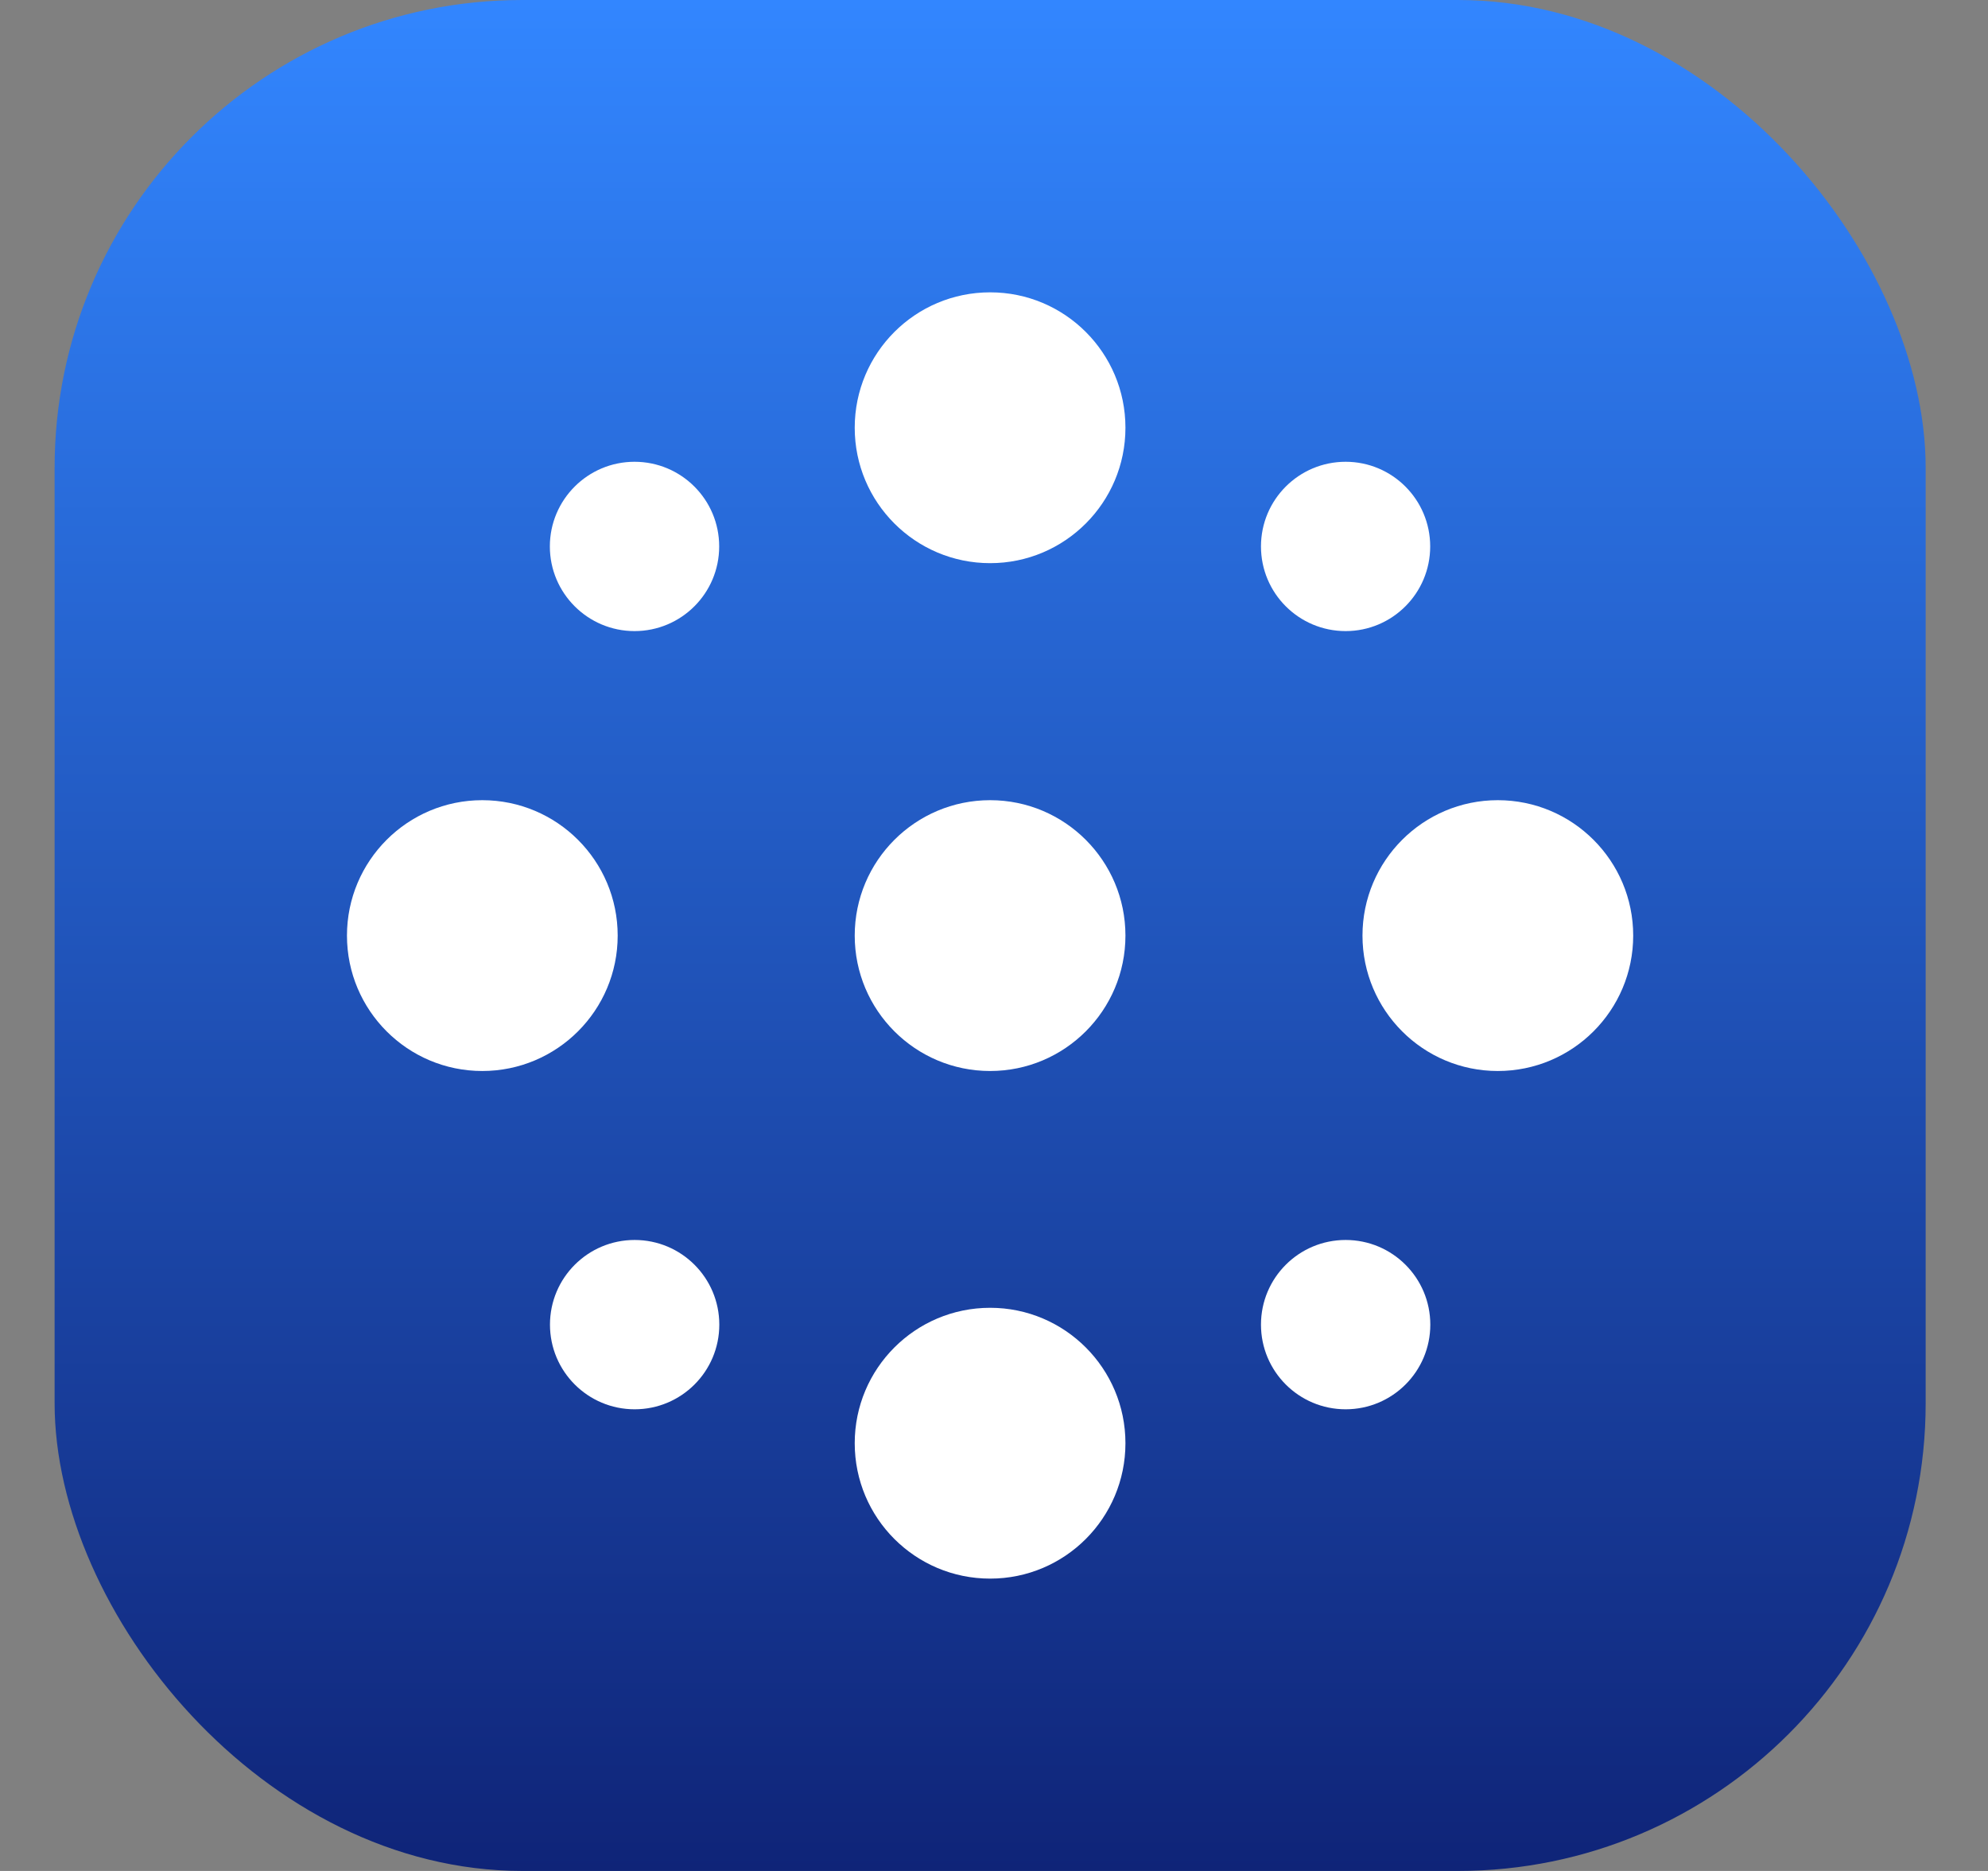 <svg width="17" height="16" viewBox="0 0 17 16" fill="none" xmlns="http://www.w3.org/2000/svg">
<rect x="0" y="0" width="17" height="16" fill="#808080" stroke="none"/>
<g clip-path="url(#clip0_1758_7084)">
<rect x="0.467" width="16" height="16" fill="url(#paint0_linear_1758_7084)"/>
<path d="M8.467 4.816C9.106 4.816 9.624 4.297 9.624 3.658C9.624 3.018 9.106 2.5 8.467 2.5C7.827 2.5 7.309 3.018 7.309 3.658C7.309 4.297 7.827 4.816 8.467 4.816Z" fill="white"/>
<path d="M4.124 9.159C4.764 9.159 5.282 8.64 5.282 8.001C5.282 7.362 4.764 6.843 4.124 6.843C3.485 6.843 2.967 7.362 2.967 8.001C2.967 8.64 3.485 9.159 4.124 9.159Z" fill="white"/>
<path d="M13.966 8.001C13.966 8.64 13.448 9.159 12.808 9.159C12.169 9.159 11.651 8.64 11.651 8.001C11.651 7.362 12.169 6.843 12.808 6.843C13.448 6.843 13.966 7.362 13.966 8.001Z" fill="white"/>
<path d="M8.467 11.184C7.827 11.184 7.309 11.703 7.309 12.342C7.309 12.982 7.827 13.5 8.467 13.5C9.106 13.5 9.624 12.982 9.624 12.342C9.624 11.703 9.106 11.184 8.467 11.184Z" fill="white"/>
<path d="M6.15 4.673C6.15 5.073 5.826 5.397 5.426 5.397C5.027 5.397 4.702 5.073 4.702 4.673C4.702 4.273 5.027 3.949 5.426 3.949C5.826 3.949 6.15 4.273 6.15 4.673Z" fill="white"/>
<path d="M11.507 10.604C11.107 10.604 10.783 10.928 10.783 11.328C10.783 11.728 11.107 12.052 11.507 12.052C11.907 12.052 12.231 11.728 12.231 11.328C12.231 10.928 11.907 10.604 11.507 10.604Z" fill="white"/>
<path d="M12.23 4.673C12.23 5.073 11.906 5.397 11.507 5.397C11.107 5.397 10.783 5.073 10.783 4.673C10.783 4.273 11.107 3.949 11.507 3.949C11.906 3.949 12.23 4.273 12.23 4.673Z" fill="white"/>
<path d="M5.427 10.604C5.027 10.604 4.703 10.928 4.703 11.328C4.703 11.728 5.027 12.052 5.427 12.052C5.827 12.052 6.151 11.728 6.151 11.328C6.151 10.928 5.827 10.604 5.427 10.604Z" fill="white"/>
<path d="M8.467 9.159C7.827 9.159 7.309 8.64 7.309 8.001C7.309 7.362 7.827 6.843 8.467 6.843C9.106 6.843 9.624 7.362 9.624 8.001C9.624 8.64 9.106 9.159 8.467 9.159Z" fill="white"/>
</g>
<defs>
<linearGradient id="paint0_linear_1758_7084" x1="8.467" y1="0" x2="8.467" y2="16" gradientUnits="userSpaceOnUse">
<stop stop-color="#3286FF"/>
<stop offset="1" stop-color="#0F2478"/>
</linearGradient>
<clipPath id="clip0_1758_7084">
<rect x="0.467" width="16" height="16" rx="4" fill="white"/>
</clipPath>
</defs>
</svg>
